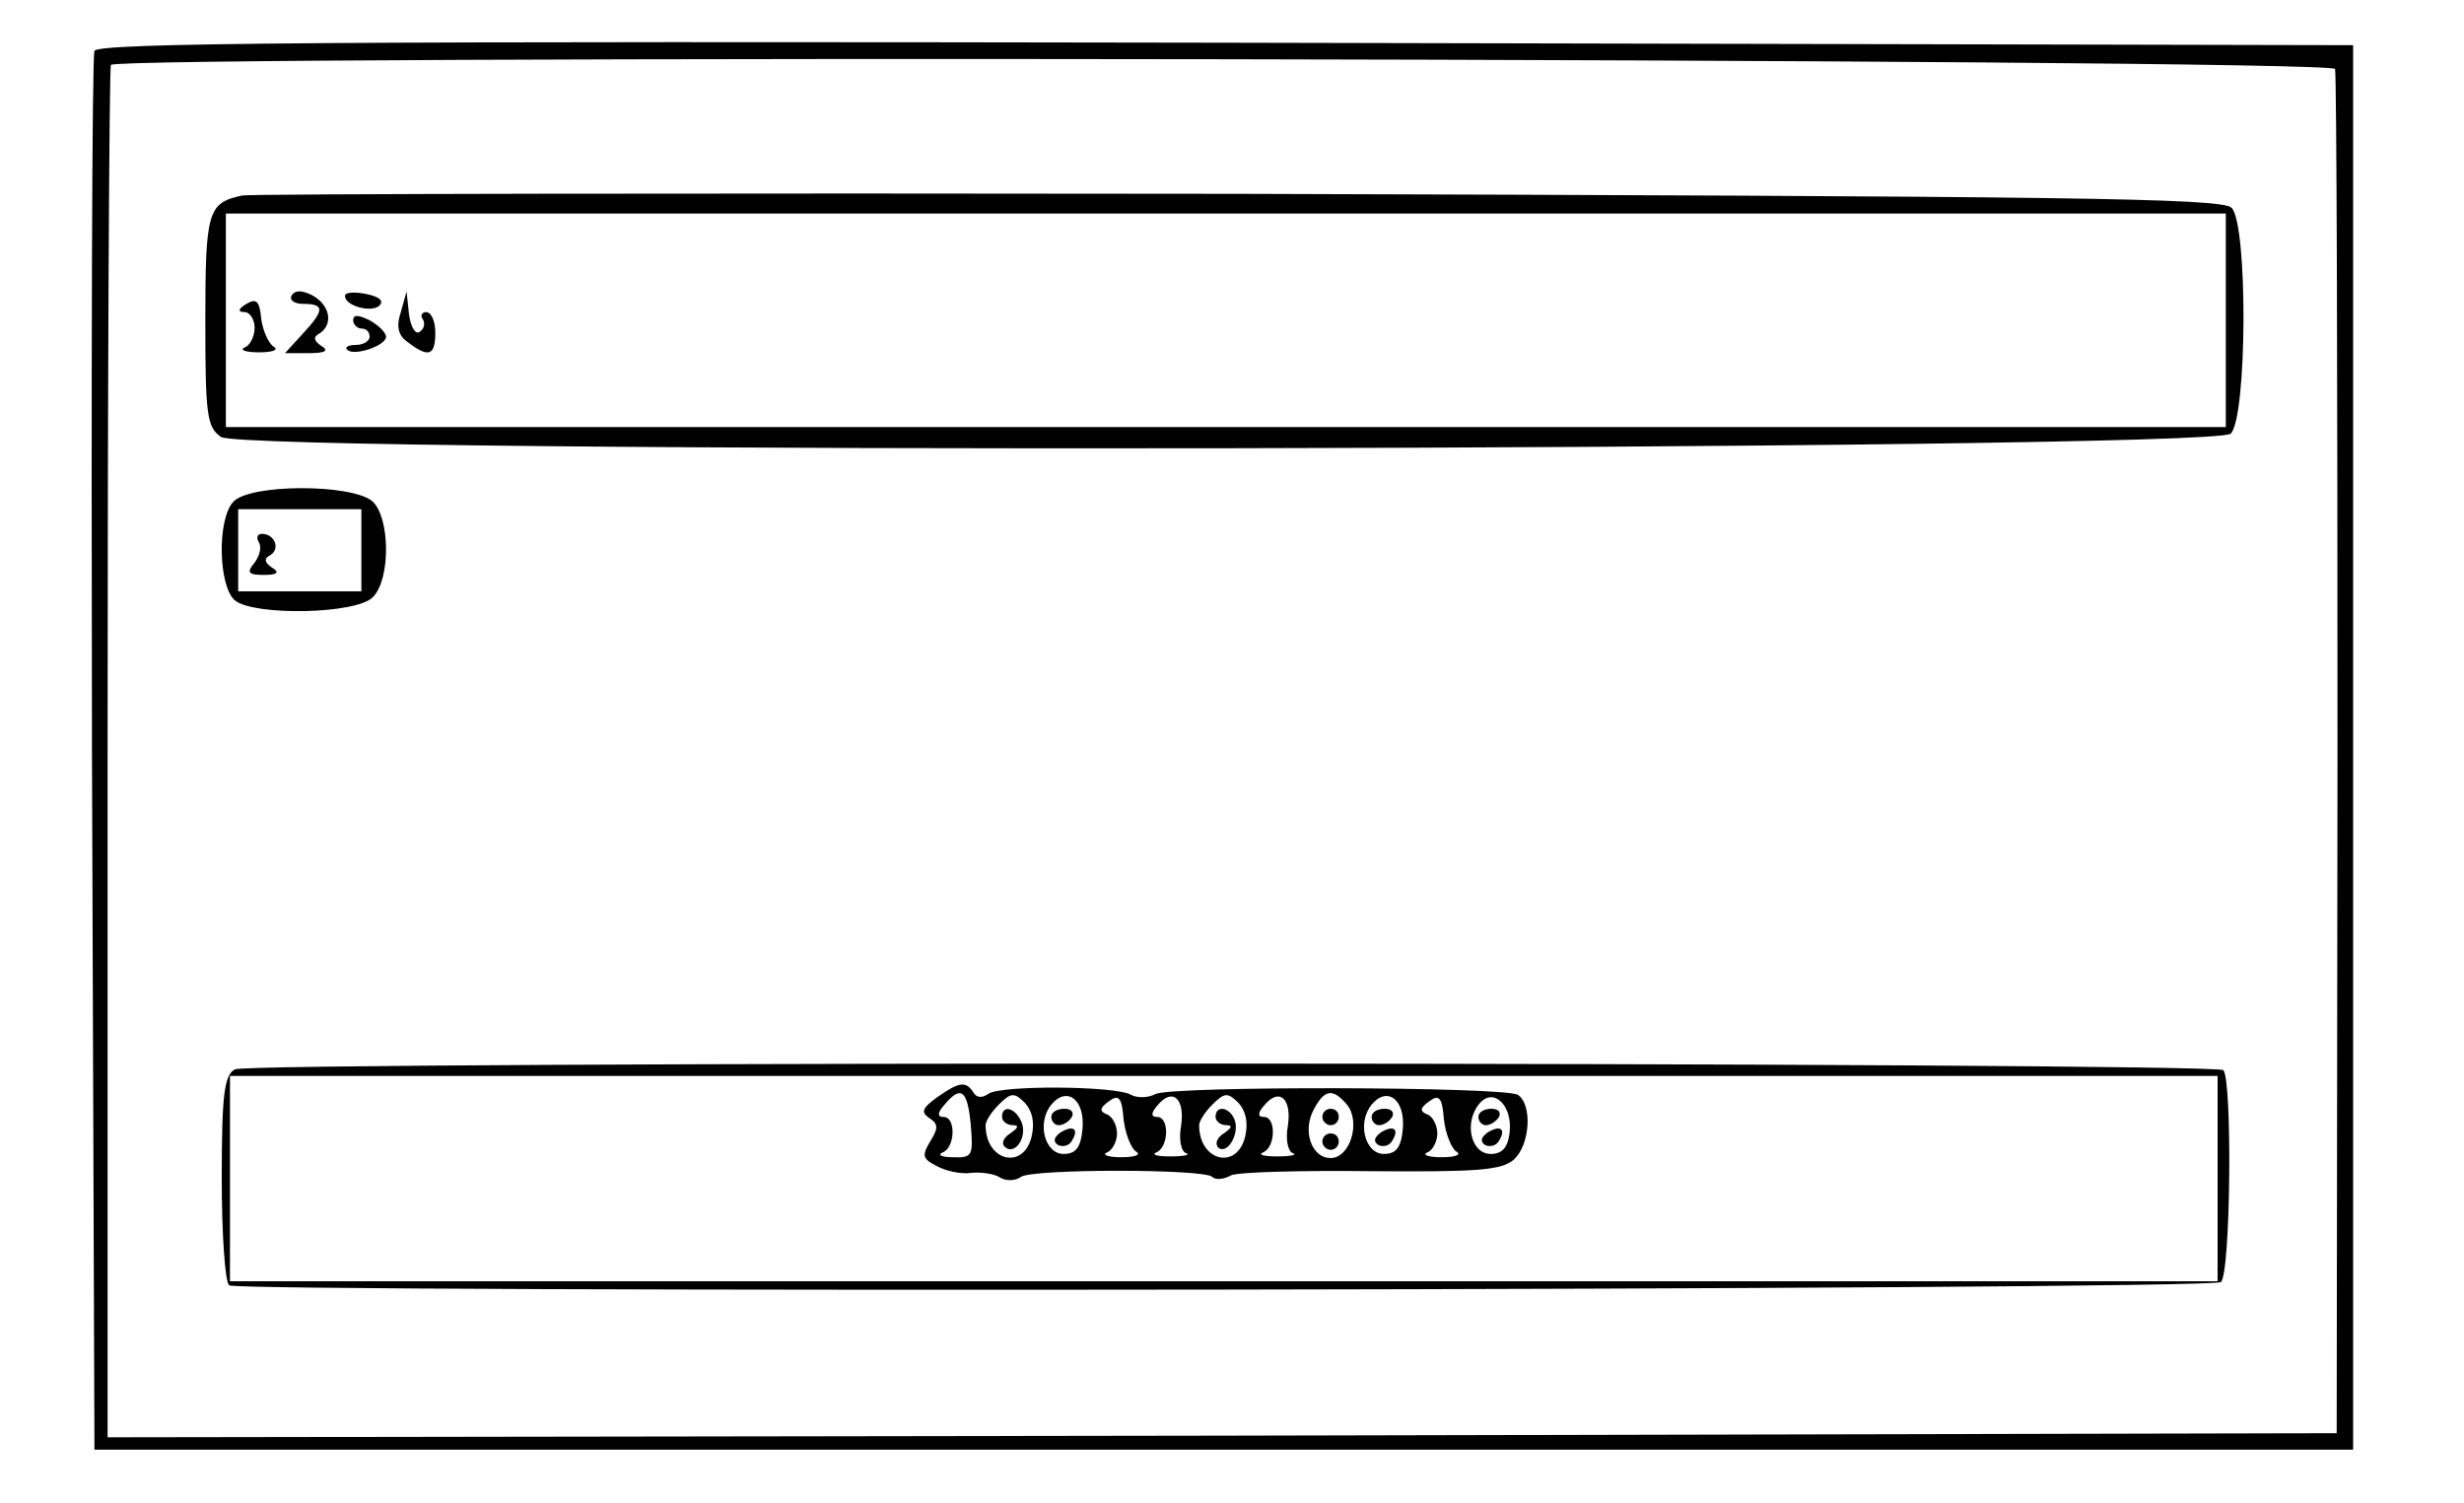 <?xml version="1.0" standalone="no"?>
<!DOCTYPE svg PUBLIC "-//W3C//DTD SVG 20010904//EN"
 "http://www.w3.org/TR/2001/REC-SVG-20010904/DTD/svg10.dtd">
<svg version="1.0" xmlns="http://www.w3.org/2000/svg"
 width="300pt" height="183pt" viewBox="0 0 300 183"
 preserveAspectRatio="xMidYMid meet">
<g transform="translate(0,183) scale(0.1,-0.1)"
fill="#000000" stroke="none">
<path d="M115 1768 c-3 -7 -4 -393 -3 -858 l3 -845 1375 0 1375 0 0 855 0 855
-1373 3 c-1093 2 -1374 0 -1377 -10z m2728 -22 c2 -6 3 -382 3 -836 l-1 -825
-1357 -3 -1357 -2 0 832 c0 457 2 835 4 839 8 12 2703 8 2708 -5z"/>
<path d="M295 1592 c-42 -9 -45 -19 -45 -153 0 -115 2 -129 19 -141 30 -21
2426 -17 2447 4 20 20 21 255 1 275 -12 12 -199 14 -1208 17 -657 1 -1203 0
-1214 -2z m2415 -152 l0 -130 -1217 0 -1218 0 0 130 0 130 1218 0 1217 0 0
-130z"/>
<path d="M355 1470 c-3 -5 3 -10 14 -10 27 0 26 -8 -1 -37 l-21 -23 29 0 c20
0 25 3 15 9 -9 6 -10 11 -2 15 17 11 13 34 -8 46 -13 7 -22 7 -26 0z"/>
<path d="M420 1470 c0 -13 33 -21 42 -12 6 6 -1 11 -16 14 -14 3 -26 2 -26 -2z"/>
<path d="M300 1460 c-10 -6 -11 -10 -2 -10 6 0 12 -9 12 -19 0 -11 -6 -22 -12
-24 -7 -3 1 -6 17 -6 17 0 25 3 18 7 -6 4 -13 19 -15 34 -2 22 -6 25 -18 18z"/>
<path d="M488 1450 c-6 -18 -3 -29 9 -37 25 -19 33 -16 33 12 0 14 -5 25 -11
25 -5 0 -8 -4 -4 -9 3 -5 1 -12 -4 -15 -5 -4 -11 6 -13 21 l-3 28 -7 -25z"/>
<path d="M430 1440 c0 -5 5 -10 10 -10 6 0 10 -4 10 -10 0 -5 -7 -10 -17 -10
-9 0 -14 -3 -10 -6 8 -8 47 5 47 16 0 5 -9 14 -20 20 -14 7 -20 7 -20 0z"/>
<path d="M284 1219 c-20 -22 -18 -103 2 -120 23 -19 148 -17 168 4 22 22 21
98 -1 117 -26 21 -149 21 -169 -1z m156 -59 l0 -50 -75 0 -75 0 0 50 0 50 75
0 75 0 0 -50z"/>
<path d="M315 1170 c4 -6 1 -17 -5 -25 -10 -12 -8 -15 11 -15 17 0 20 3 10 9
-9 6 -10 11 -2 15 13 8 5 26 -10 26 -6 0 -7 -5 -4 -10z"/>
<path d="M286 528 c-13 -7 -16 -31 -16 -133 0 -68 4 -126 9 -130 16 -9 2413
-6 2425 4 12 10 14 246 3 258 -10 10 -2403 11 -2421 1z m2414 -133 l0 -125
-1210 0 -1210 0 0 125 0 125 1210 0 1210 0 0 -125z"/>
<path d="M1141 494 c-18 -13 -20 -18 -10 -25 11 -7 12 -12 2 -28 -11 -18 -10
-22 8 -31 11 -6 30 -10 42 -8 12 1 28 -1 35 -6 7 -4 18 -4 25 1 13 10 224 10
233 0 4 -4 14 -3 23 2 9 4 86 6 171 5 128 -1 158 1 173 14 20 18 23 67 5 79
-18 10 -419 11 -441 1 -9 -5 -23 -5 -30 -1 -18 11 -160 12 -174 1 -7 -5 -14
-5 -18 2 -9 14 -17 13 -44 -6z m41 -34 c3 -37 2 -40 -22 -39 -14 0 -19 3 -12
6 15 6 16 43 1 43 -8 0 -8 5 1 15 20 24 28 18 32 -25z m74 -14 c-10 -41 -56
-30 -56 14 0 5 7 16 16 25 15 15 19 15 32 2 9 -10 12 -24 8 -41z m62 10 c-2
-23 -8 -31 -23 -31 -23 0 -33 38 -15 60 19 23 41 6 38 -29z m65 -28 c7 -4 -1
-7 -18 -7 -16 0 -24 3 -17 6 6 2 12 13 12 23 0 10 -6 21 -12 23 -10 4 -9 8 2
16 12 9 16 5 18 -22 2 -17 9 -35 15 -39z m55 31 c-3 -16 0 -31 6 -33 6 -2 -2
-4 -19 -4 -16 0 -24 2 -17 5 15 6 16 43 1 43 -8 0 -8 5 1 15 18 21 33 7 28
-26z m78 -13 c-10 -41 -56 -30 -56 14 0 5 7 16 16 25 15 15 19 15 32 2 9 -10
12 -24 8 -41z m52 13 c-3 -16 0 -31 6 -33 6 -2 -2 -4 -19 -4 -16 0 -24 2 -17
5 15 6 16 43 1 43 -8 0 -8 5 1 15 18 21 33 7 28 -26z m72 26 c17 -21 4 -65
-20 -65 -23 0 -35 33 -20 60 13 24 23 25 40 5z m68 -29 c-2 -23 -8 -31 -23
-31 -23 0 -33 38 -15 60 19 23 41 6 38 -29z m65 -28 c7 -4 -1 -7 -18 -7 -16 0
-24 3 -17 6 6 2 12 13 12 23 0 10 -6 21 -12 23 -10 4 -9 8 2 16 12 9 16 5 18
-22 2 -17 9 -35 15 -39z m65 23 c-2 -18 -9 -26 -23 -26 -24 0 -33 38 -14 61
17 21 41 -2 37 -35z"/>
<path d="M1220 470 c0 -5 6 -10 13 -10 8 0 7 -3 -3 -10 -8 -5 -11 -12 -7 -16
12 -12 28 11 21 29 -7 18 -24 23 -24 7z"/>
<path d="M1280 470 c0 -5 4 -10 9 -10 6 0 13 5 16 10 3 6 -1 10 -9 10 -9 0
-16 -4 -16 -10z"/>
<path d="M1291 451 c-8 -6 -9 -11 -3 -15 6 -3 14 -1 17 5 9 14 2 20 -14 10z"/>
<path d="M1480 470 c0 -5 6 -10 13 -10 8 0 7 -3 -3 -10 -8 -5 -11 -12 -7 -17
11 -10 27 17 20 34 -6 15 -23 18 -23 3z"/>
<path d="M1610 470 c0 -5 5 -10 10 -10 6 0 10 5 10 10 0 6 -4 10 -10 10 -5 0
-10 -4 -10 -10z"/>
<path d="M1610 440 c0 -5 5 -10 10 -10 6 0 10 5 10 10 0 6 -4 10 -10 10 -5 0
-10 -4 -10 -10z"/>
<path d="M1670 470 c0 -5 4 -10 9 -10 6 0 13 5 16 10 3 6 -1 10 -9 10 -9 0
-16 -4 -16 -10z"/>
<path d="M1681 451 c-8 -6 -9 -11 -3 -15 6 -3 14 -1 17 5 9 14 2 20 -14 10z"/>
<path d="M1800 470 c0 -5 4 -10 9 -10 6 0 13 5 16 10 3 6 -1 10 -9 10 -9 0
-16 -4 -16 -10z"/>
<path d="M1811 451 c-8 -6 -9 -11 -3 -15 6 -3 14 -1 17 5 9 14 2 20 -14 10z"/>
</g>
</svg>
